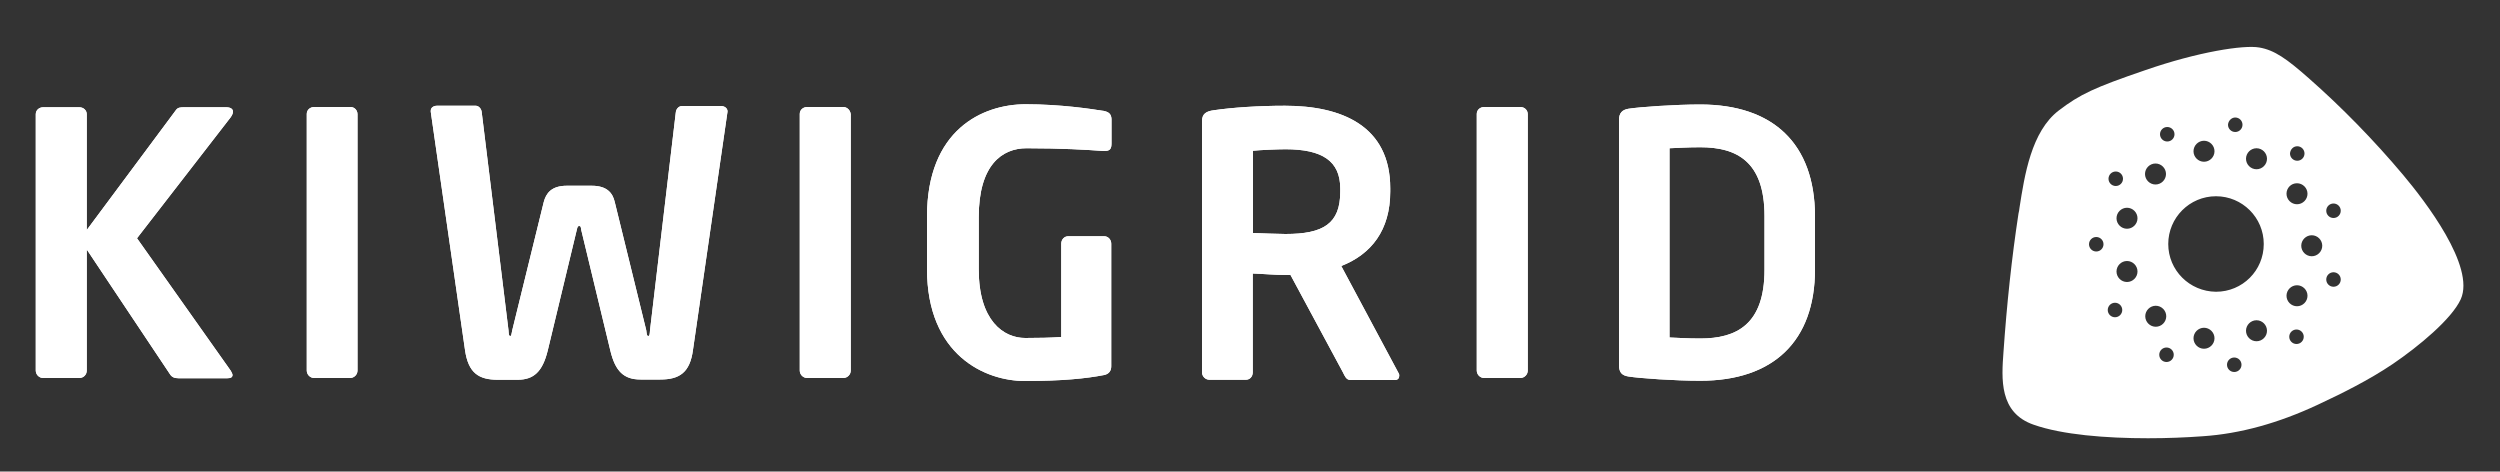 <svg xmlns="http://www.w3.org/2000/svg" xmlns:xlink="http://www.w3.org/1999/xlink" id="Ebene_1" x="0" y="0" version="1.1" viewBox="0 0 1000 188.6" xml:space="preserve" style="enable-background:new 0 0 1000 188.6"><rect x="0" y="0" width="1000" height="188.6" fill="#333333" stroke="none"/><style type="text/css">.st0,.st1{fill:#fff}</style><path d="M961.2,69.9c-11.6-13.8-24.7-27.2-37.8-38.7c-8.5-7.5-13.6-11.2-19.7-12.2c-6.2-1.1-24.4,1.7-45.7,9.1	c-20.2,6.9-26,9.6-34.5,16.1c-11,8.4-13.7,26-15.7,38.9c-0.1,0.8-0.2,1.6-0.4,2.3c-2.7,17.6-4.7,36.5-6,55.3	c-0.8,10.9-1.8,24.4,12.1,29.2c11.4,4,28.8,5.4,45.7,5.4c7.6,0,15.1-0.3,21.9-0.8c15-1,30.4-5.3,46-12.6c9.4-4.4,20.2-9.7,30-16.3	c10.3-7,23.6-18,27.2-25.9C990.2,106.6,970.1,80.5,961.2,69.9z M846.3,68.6c1.6,0,2.9,1.3,2.9,2.9c0,1.6-1.3,2.9-2.9,2.9	c-1.6,0-2.9-1.3-2.9-2.9C843.4,69.9,844.7,68.6,846.3,68.6z M838.5,100.6c-1.6,0-2.9-1.3-2.9-2.9c0-1.6,1.3-2.9,2.9-2.9	c1.6,0,2.9,1.3,2.9,2.9C841.4,99.3,840.1,100.6,838.5,100.6z M846,126.9c-1.6,0-2.9-1.3-2.9-2.9c0-1.6,1.3-2.9,2.9-2.9	s2.9,1.3,2.9,2.9C848.9,125.6,847.6,126.9,846,126.9z M850.8,112.8c-2.3,0-4.2-1.9-4.2-4.2c0-2.3,1.9-4.2,4.2-4.2s4.2,1.9,4.2,4.2	C855,110.9,853.1,112.8,850.8,112.8z M850.8,91.5c-2.3,0-4.2-1.9-4.2-4.2c0-2.3,1.9-4.2,4.2-4.2s4.2,1.9,4.2,4.2	C855,89.6,853.1,91.5,850.8,91.5z M918.9,58.5c1.6,0,2.9,1.3,2.9,2.9c0,1.6-1.3,2.9-2.9,2.9c-1.6,0-2.9-1.3-2.9-2.9	C916.1,59.8,917.3,58.5,918.9,58.5z M918.8,73.3c2.3,0,4.2,1.9,4.2,4.2c0,2.3-1.9,4.2-4.2,4.2c-2.3,0-4.2-1.9-4.2-4.2	C914.6,75.2,916.4,73.3,918.8,73.3z M894.1,47c1.6,0,2.9,1.3,2.9,2.9c0,1.6-1.3,2.9-2.9,2.9s-2.9-1.3-2.9-2.9	C891.3,48.3,892.6,47,894.1,47z M881.6,56.3c2.3,0,4.2,1.9,4.2,4.2c0,2.3-1.9,4.2-4.2,4.2c-2.3,0-4.2-1.9-4.2-4.2	C877.4,58.2,879.3,56.3,881.6,56.3z M866.9,50.8c1.6,0,2.9,1.3,2.9,2.9c0,1.6-1.3,2.9-2.9,2.9s-2.9-1.3-2.9-2.9	C864,52.1,865.3,50.8,866.9,50.8z M862.2,65.4c2.3,0,4.2,1.9,4.2,4.2c0,2.3-1.9,4.2-4.2,4.2c-2.3,0-4.2-1.9-4.2-4.2	C858,67.3,859.9,65.4,862.2,65.4z M858.1,126.5c0-2.3,1.9-4.2,4.2-4.2s4.2,1.9,4.2,4.2c0,2.3-1.9,4.2-4.2,4.2	S858.1,128.8,858.1,126.5z M866.6,144.8c-1.6,0-2.9-1.3-2.9-2.9s1.3-2.9,2.9-2.9s2.9,1.3,2.9,2.9S868.2,144.8,866.6,144.8z M881.6,139.5c-2.3,0-4.2-1.9-4.2-4.2c0-2.3,1.9-4.2,4.2-4.2c2.3,0,4.2,1.9,4.2,4.2C885.8,137.6,883.9,139.5,881.6,139.5z M867.3,97.6c0-10.5,8.5-19.1,19.1-19.1c10.5,0,19.1,8.5,19.1,19.1s-8.5,19.1-19.1,19.1C875.8,116.6,867.3,108.1,867.3,97.6z M893.7,148.8c-1.6,0-2.9-1.3-2.9-2.9c0-1.6,1.3-2.9,2.9-2.9s2.9,1.3,2.9,2.9C896.6,147.5,895.3,148.8,893.7,148.8z M902.6,136.5	c-2.3,0-4.2-1.9-4.2-4.2c0-2.3,1.9-4.2,4.2-4.2s4.2,1.9,4.2,4.2C906.8,134.6,904.9,136.5,902.6,136.5z M902.6,67.7	c-2.3,0-4.2-1.9-4.2-4.2c0-2.3,1.9-4.2,4.2-4.2s4.2,1.9,4.2,4.2C906.8,65.8,904.9,67.7,902.6,67.7z M918.6,137.6	c-1.6,0-2.9-1.3-2.9-2.9c0-1.6,1.3-2.9,2.9-2.9s2.9,1.3,2.9,2.9C921.5,136.3,920.2,137.6,918.6,137.6z M918.8,122.5	c-2.3,0-4.2-1.9-4.2-4.2s1.9-4.2,4.2-4.2c2.3,0,4.2,1.9,4.2,4.2S921.1,122.5,918.8,122.5z M924.7,102.5c-2.3,0-4.2-1.9-4.2-4.2	c0-2.3,1.9-4.2,4.2-4.2s4.2,1.9,4.2,4.2C928.9,100.6,927,102.5,924.7,102.5z M933.4,114.7c-1.6,0-2.9-1.3-2.9-2.9	c0-1.6,1.3-2.9,2.9-2.9s2.9,1.3,2.9,2.9C936.3,113.4,935,114.7,933.4,114.7z M933.4,87.2c-1.6,0-2.9-1.3-2.9-2.9	c0-1.6,1.3-2.9,2.9-2.9s2.9,1.3,2.9,2.9C936.3,85.9,935,87.2,933.4,87.2z" class="st0"/><g><path d="M93.2,44.7c0-1-0.8-1.8-2.8-1.8H73.8c-1.7,0-2.7,0.1-3.4,1.1L34.7,92V45.7c0-1.6-1.3-2.8-3-2.8H17.3 c-1.6,0-3,1.1-3,2.8v102.5c0,1.6,1.3,3,3,3h14.4c1.7,0,3-1.3,3-3V99.8L68,149.7c0.7,1.1,1.7,1.6,3.4,1.6h19.5 c1.4,0,2.1-0.4,2.1-1.3c0-0.4-0.3-1-0.7-1.7L54.8,95.3L92.2,47C92.7,46.3,93.2,45.4,93.2,44.7z" class="st1"/><path d="M140.2,42.8h-14.5c-1.6,0-3,1.1-3,2.8v102.6c0,1.6,1.3,3,3,3H140c1.6,0,3-1.3,3-3V45.7 C143,44,141.7,42.8,140.2,42.8z" class="st1"/><path d="M288.3,42.4h-15.5c-1.1,0-2.4,1-2.5,2.7l-10.3,87c-0.1,1.3-0.1,2.3-0.7,2.3c-0.6,0-0.6-0.8-0.8-2.3l-12.6-51.3 c-0.8-3.5-3-6.5-9.2-6.5h-10c-6.2,0-8.3,3.1-9.2,6.5l-12.6,51.3c-0.3,1.3-0.3,2.3-0.8,2.3c-0.6,0-0.6-0.8-0.7-2.3L192.7,45 c-0.1-1.6-1.3-2.7-2.4-2.7h-15.5c-1.3,0-2.5,0.7-2.5,2v0.4l13.7,95.3c1.3,9.2,5.5,11.9,13.1,11.9h7.9c6.5,0,10-3.2,12.1-11.7 L230.7,92c0.3-1.3,0.4-1.6,1-1.6c0.6,0,0.6,0.3,0.8,1.6l11.6,48.1c2,8.5,5.5,11.7,12.1,11.7h7.9c7.6,0,11.9-2.7,13.1-11.9L291,44.7 v-0.4C290.8,43.1,289.7,42.4,288.3,42.4z" class="st1"/><path d="M337.3,42.8h-14.4c-1.6,0-3,1.1-3,2.8v102.6c0,1.6,1.3,3,3,3h14.4c1.6,0,3-1.3,3-3V45.7 C340.1,44,338.8,42.8,337.3,42.8z" class="st1"/><path d="M441.6,44.4c-4.8-0.8-17.4-2.7-31.3-2.7c-17.4,0-39.5,10.3-39.5,44.9v21c0,34.5,23.3,44.8,39.1,44.8 c15,0,24.6-1,31.8-2.4c1.8-0.4,2.8-1.6,2.8-3.5v-49c0-1.7-1.3-3-2.8-3h-14.4c-1.6,0-2.8,1.3-2.8,3v37.3c-4.5,0.3-9,0.4-14.4,0.4 c-8.6,0-18.6-6.8-18.6-27.4v-21c0-20.8,9.3-27.5,19.1-27.5c14,0,24.1,0.6,30.8,1.1h0.4c2.3,0,2.8-1,2.8-3.1v-9.7 C444.5,45.7,443.6,44.8,441.6,44.4z" class="st1"/><path d="M536.5,106.4c12-4.7,19.6-14.3,19.6-29.8v-1.3c0-25-19.5-33-42.1-33c-10.6,0-21,0.7-28.5,1.8 c-3,0.4-4.7,1.4-4.7,4.4v100.4c0,1.6,1.3,3,3,3h14.5c1.7,0,2.8-1.3,2.8-3v-39.5c3.4,0.1,9.2,0.6,13,0.6h2.1l21,39 c0.7,1.4,1.3,3,3,3h17.8c1.1,0,1.7-0.7,1.7-1.7c0-0.3,0-0.7-0.3-1.1L536.5,106.4z M536.1,76.7c0,12.8-6.8,16.9-21.9,16.9 c-2.4,0-10.6-0.3-13-0.4V60.3c2.7-0.3,9.9-0.6,13-0.6c14.7,0,21.9,4.7,21.9,15.7V76.7z" class="st1"/><path d="M608.1,42.8h-14.4c-1.6,0-3,1.1-3,2.8v102.6c0,1.6,1.3,3,3,3h14.4c1.6,0,3-1.3,3-3V45.7 C611.1,44,609.8,42.8,608.1,42.8z" class="st1"/><path d="M680.1,41.8c-10.3,0-24.3,1-28.7,1.7c-2.5,0.4-3.8,1.7-3.8,4.5v98.1c0,3,1.3,4.1,3.8,4.5 c4.4,0.7,18.4,1.7,28.7,1.7c29.2,0,45.9-15.8,45.9-44.6V86.4C725.9,57.4,709.2,41.8,680.1,41.8z M705.8,107.9 c0,21.9-11.2,27.5-25.7,27.5c-5.4,0-9.2-0.3-12.3-0.4V59.3c3.1-0.1,6.9-0.4,12.3-0.4c14.5,0,25.7,5.6,25.7,27.5V107.9z" class="st1"/><path d="M93.2,44.7c0-1-0.8-1.8-2.8-1.8H73.8c-1.7,0-2.7,0.1-3.4,1.1L34.7,92V45.7c0-1.6-1.3-2.8-3-2.8H17.3 c-1.6,0-3,1.1-3,2.8v102.5c0,1.6,1.3,3,3,3h14.4c1.7,0,3-1.3,3-3V99.8L68,149.7c0.7,1.1,1.7,1.6,3.4,1.6h19.5 c1.4,0,2.1-0.4,2.1-1.3c0-0.4-0.3-1-0.7-1.7L54.8,95.3L92.2,47C92.7,46.3,93.2,45.4,93.2,44.7z" class="st1"/><path d="M140.2,42.8h-14.5c-1.6,0-3,1.1-3,2.8v102.6c0,1.6,1.3,3,3,3H140c1.6,0,3-1.3,3-3V45.7 C143,44,141.7,42.8,140.2,42.8z" class="st1"/><path d="M288.3,42.4h-15.5c-1.1,0-2.4,1-2.5,2.7l-10.3,87c-0.1,1.3-0.1,2.3-0.7,2.3c-0.6,0-0.6-0.8-0.8-2.3l-12.6-51.3 c-0.8-3.5-3-6.5-9.2-6.5h-10c-6.2,0-8.3,3.1-9.2,6.5l-12.6,51.3c-0.3,1.3-0.3,2.3-0.8,2.3c-0.6,0-0.6-0.8-0.7-2.3L192.7,45 c-0.1-1.6-1.3-2.7-2.4-2.7h-15.5c-1.3,0-2.5,0.7-2.5,2v0.4l13.7,95.3c1.3,9.2,5.5,11.9,13.1,11.9h7.9c6.5,0,10-3.2,12.1-11.7 L230.7,92c0.3-1.3,0.4-1.6,1-1.6c0.6,0,0.6,0.3,0.8,1.6l11.6,48.1c2,8.5,5.5,11.7,12.1,11.7h7.9c7.6,0,11.9-2.7,13.1-11.9L291,44.7 v-0.4C290.8,43.1,289.7,42.4,288.3,42.4z" class="st1"/><path d="M337.3,42.8h-14.4c-1.6,0-3,1.1-3,2.8v102.6c0,1.6,1.3,3,3,3h14.4c1.6,0,3-1.3,3-3V45.7 C340.1,44,338.8,42.8,337.3,42.8z" class="st1"/><path d="M441.6,44.4c-4.8-0.8-17.4-2.7-31.3-2.7c-17.4,0-39.5,10.3-39.5,44.9v21c0,34.5,23.3,44.8,39.1,44.8 c15,0,24.6-1,31.8-2.4c1.8-0.4,2.8-1.6,2.8-3.5v-49c0-1.7-1.3-3-2.8-3h-14.4c-1.6,0-2.8,1.3-2.8,3v37.3c-4.5,0.3-9,0.4-14.4,0.4 c-8.6,0-18.6-6.8-18.6-27.4v-21c0-20.8,9.3-27.5,19.1-27.5c14,0,24.1,0.6,30.8,1.1h0.4c2.3,0,2.8-1,2.8-3.1v-9.7 C444.5,45.7,443.6,44.8,441.6,44.4z" class="st1"/><path d="M536.5,106.4c12-4.7,19.6-14.3,19.6-29.8v-1.3c0-25-19.5-33-42.1-33c-10.6,0-21,0.7-28.5,1.8 c-3,0.4-4.7,1.4-4.7,4.4v100.4c0,1.6,1.3,3,3,3h14.5c1.7,0,2.8-1.3,2.8-3v-39.5c3.4,0.1,9.2,0.6,13,0.6h2.1l21,39 c0.7,1.4,1.3,3,3,3h17.8c1.1,0,1.7-0.7,1.7-1.7c0-0.3,0-0.7-0.3-1.1L536.5,106.4z M536.1,76.7c0,12.8-6.8,16.9-21.9,16.9 c-2.4,0-10.6-0.3-13-0.4V60.3c2.7-0.3,9.9-0.6,13-0.6c14.7,0,21.9,4.7,21.9,15.7V76.7z" class="st1"/><path d="M608.1,42.8h-14.4c-1.6,0-3,1.1-3,2.8v102.6c0,1.6,1.3,3,3,3h14.4c1.6,0,3-1.3,3-3V45.7 C611.1,44,609.8,42.8,608.1,42.8z" class="st1"/><path d="M680.1,41.8c-10.3,0-24.3,1-28.7,1.7c-2.5,0.4-3.8,1.7-3.8,4.5v98.1c0,3,1.3,4.1,3.8,4.5 c4.4,0.7,18.4,1.7,28.7,1.7c29.2,0,45.9-15.8,45.9-44.6V86.4C725.9,57.4,709.2,41.8,680.1,41.8z M705.8,107.9 c0,21.9-11.2,27.5-25.7,27.5c-5.4,0-9.2-0.3-12.3-0.4V59.3c3.1-0.1,6.9-0.4,12.3-0.4c14.5,0,25.7,5.6,25.7,27.5V107.9z" class="st1"/></g></svg>